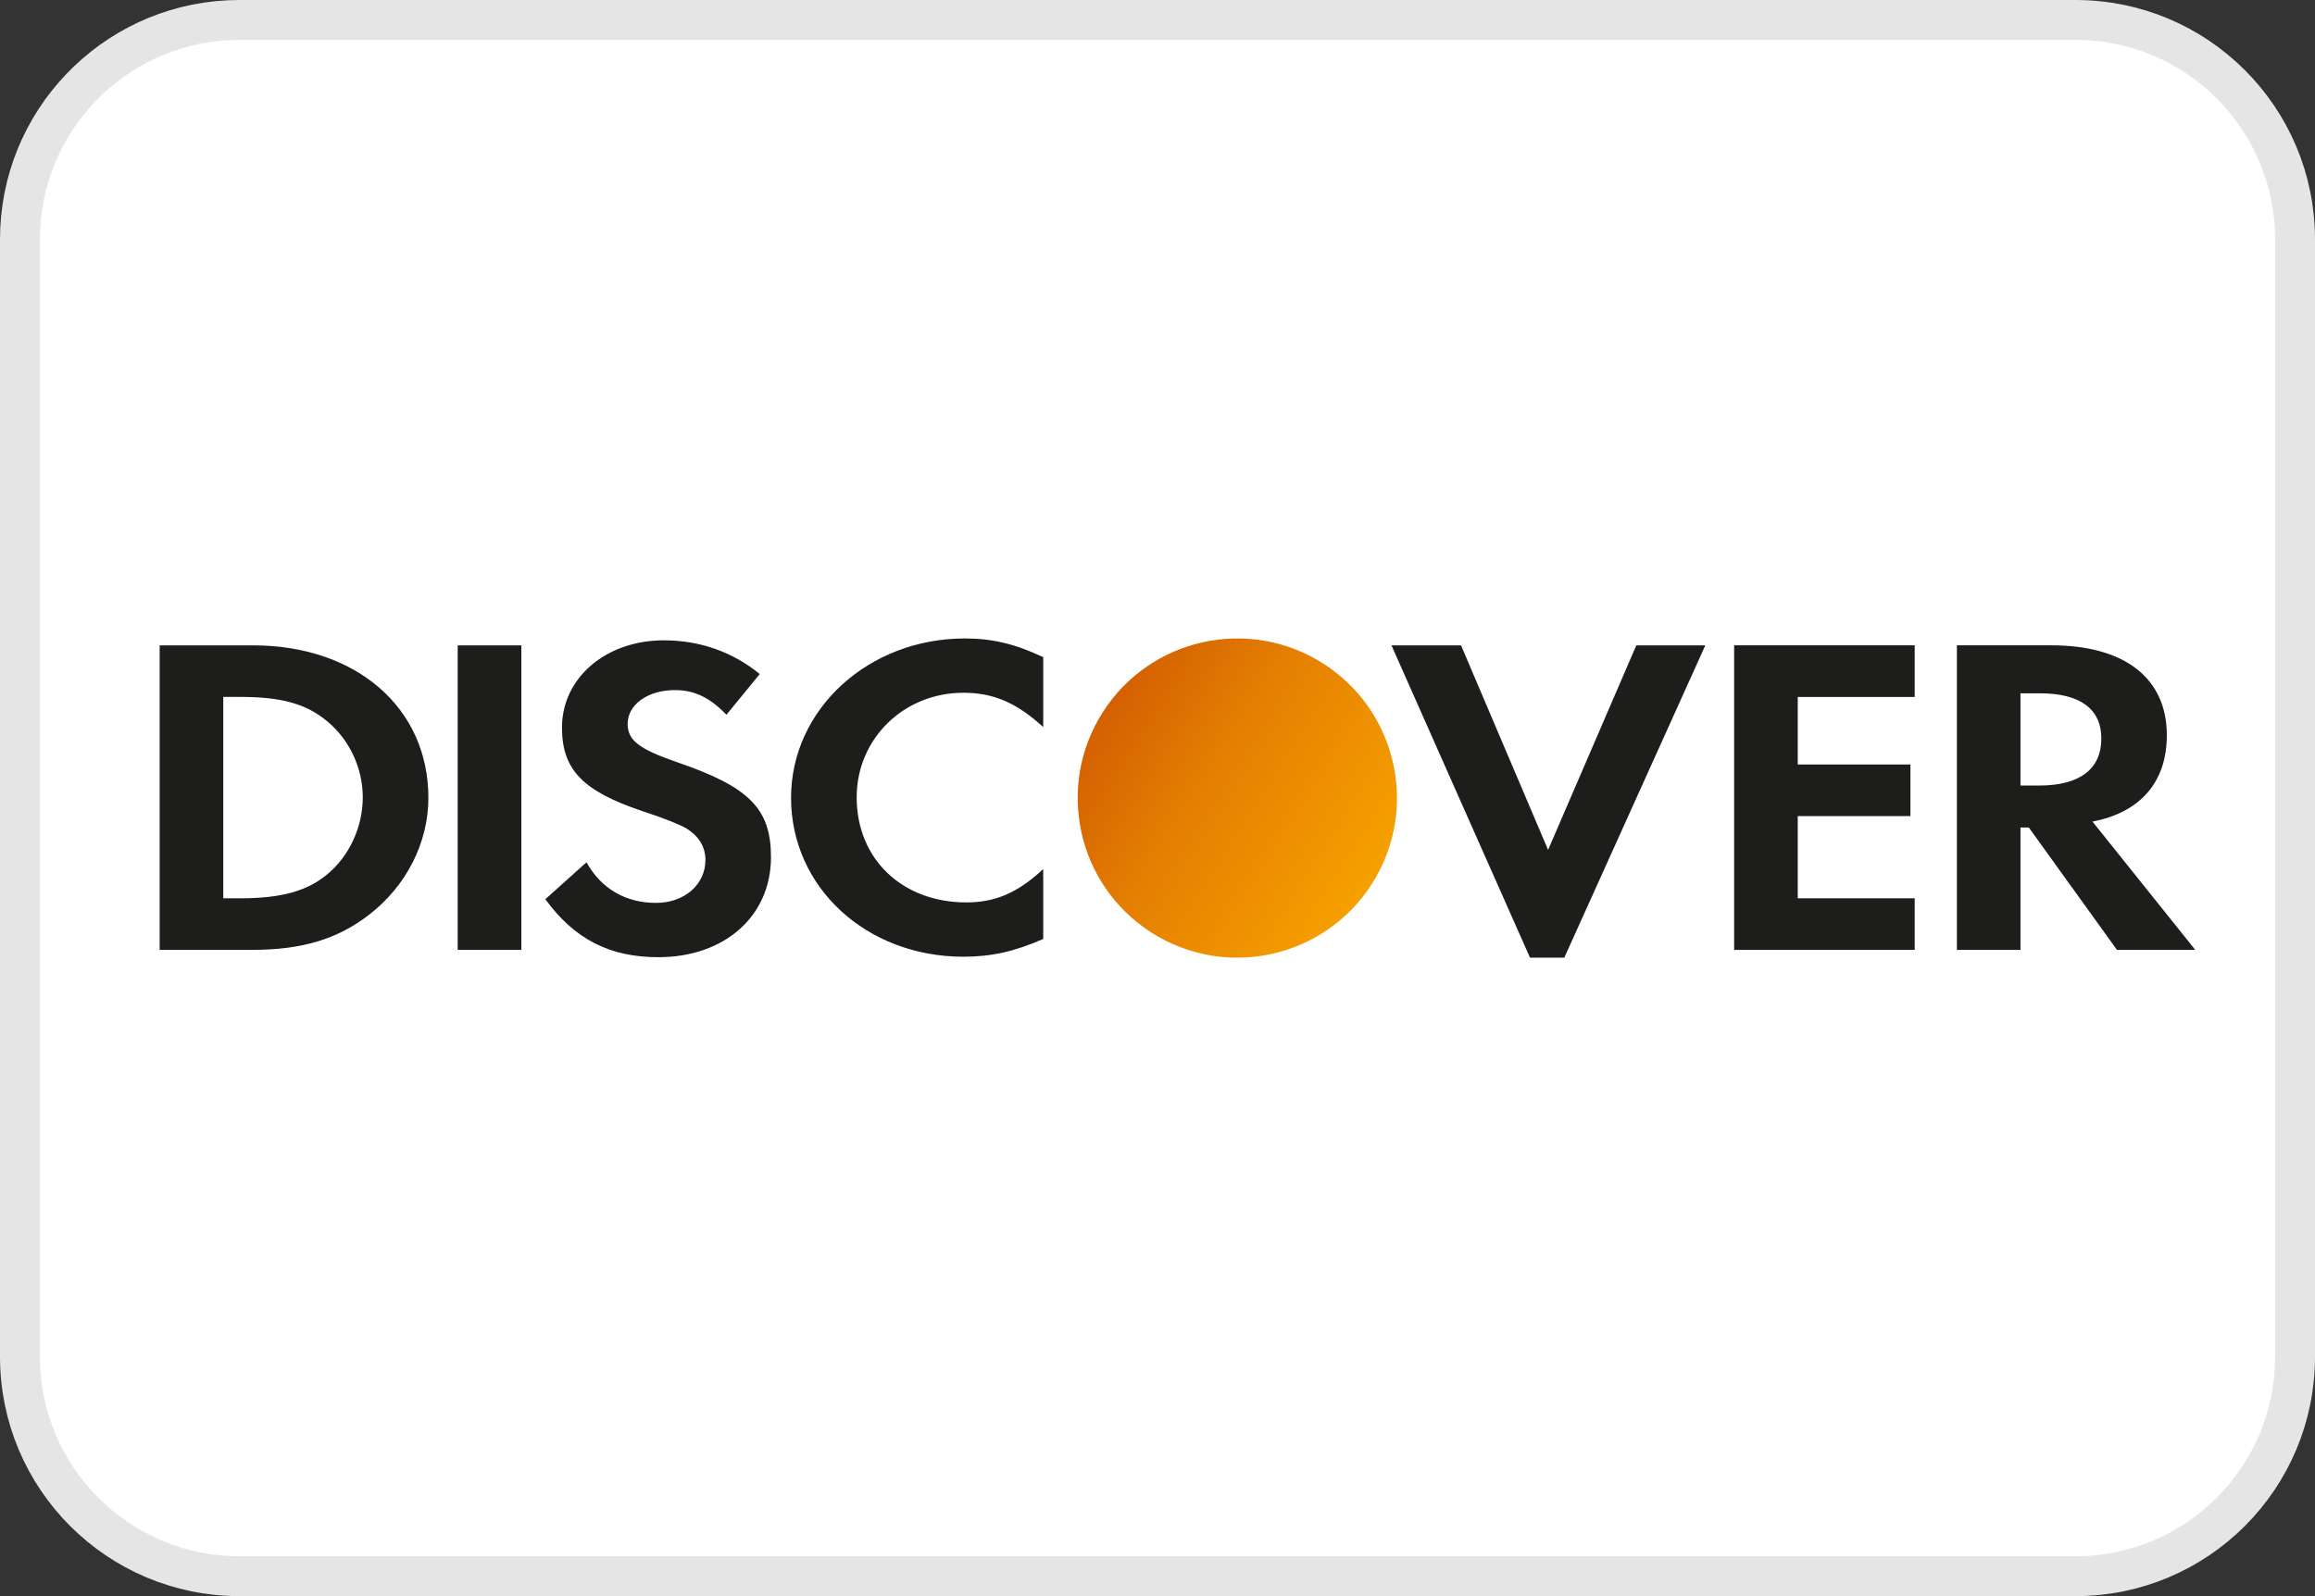 <svg width="58" height="40" viewBox="0 0 58 40" fill="none" xmlns="http://www.w3.org/2000/svg">
<rect x="0" y="0" width="58" height="40" fill="#333333" stroke="none"/>
<path d="M6 0.5H52C55.038 0.5 57.5 2.962 57.5 6V34C57.5 37.038 55.038 39.5 52 39.5H6C2.962 39.5 0.5 37.038 0.5 34V6C0.5 3.057 2.811 0.654 5.717 0.507L6 0.5Z" fill="white"/>
<path d="M6 0.5H52C55.038 0.5 57.5 2.962 57.5 6V34C57.5 37.038 55.038 39.5 52 39.5H6C2.962 39.5 0.5 37.038 0.5 34V6C0.5 3.057 2.811 0.654 5.717 0.507L6 0.5Z" stroke="#E5E5E5"/>
<path fill-rule="evenodd" clip-rule="evenodd" d="M19.819 19.994C19.819 22.237 21.707 23.976 24.136 23.976C24.823 23.976 25.411 23.85 26.137 23.531V21.779C25.499 22.375 24.934 22.615 24.211 22.615C22.604 22.615 21.463 21.528 21.463 19.982C21.463 18.517 22.64 17.361 24.136 17.361C24.897 17.361 25.473 17.615 26.137 18.22V16.469C25.436 16.137 24.861 16 24.174 16C21.757 16 19.819 17.775 19.819 19.994ZM15.725 18.14C15.725 18.553 16.006 18.77 16.963 19.101C18.778 19.721 19.316 20.269 19.316 21.482C19.316 22.959 18.153 23.988 16.495 23.988C15.281 23.988 14.398 23.542 13.663 22.535L14.694 21.609C15.061 22.271 15.674 22.627 16.435 22.627C17.147 22.627 17.674 22.169 17.674 21.55C17.674 21.23 17.514 20.955 17.195 20.76C17.035 20.668 16.717 20.532 16.092 20.326C14.594 19.823 14.08 19.284 14.08 18.233C14.08 16.984 15.184 16.047 16.631 16.047C17.528 16.047 18.349 16.332 19.035 16.892L18.2 17.912C17.784 17.478 17.391 17.294 16.913 17.294C16.226 17.294 15.725 17.66 15.725 18.14ZM11.467 23.804H13.062V16.173H11.467V23.804ZM8.206 21.905C7.704 22.328 7.053 22.512 6.022 22.512H5.594V17.465H6.022C7.053 17.465 7.679 17.638 8.206 18.083C8.757 18.541 9.089 19.252 9.089 19.983C9.089 20.715 8.757 21.447 8.206 21.905ZM6.342 16.173H4V23.804H6.33C7.568 23.804 8.463 23.532 9.248 22.923C10.181 22.203 10.733 21.117 10.733 19.994C10.733 17.741 8.929 16.173 6.342 16.173ZM36.605 16.173L38.786 21.299L40.996 16.173H42.725L39.192 24H38.333L34.862 16.173H36.605ZM43.447 23.804H47.971V22.512H45.041V20.452H47.864V19.159H45.041V17.466H47.971V16.172H43.447V23.804ZM50.621 19.686H51.088C52.107 19.686 52.647 19.273 52.647 18.506C52.647 17.763 52.107 17.375 51.113 17.375H50.621V19.686ZM51.394 16.172C53.234 16.172 54.288 16.997 54.288 18.425C54.288 19.594 53.627 20.361 52.425 20.589L55 23.804H53.038L50.83 20.738H50.621V23.804H49.028V16.172H51.394Z" fill="#1D1D1B"/>
<path fill-rule="evenodd" clip-rule="evenodd" d="M34.369 22.155C35.559 20.294 35.016 17.821 33.155 16.631C31.294 15.441 28.821 15.984 27.631 17.845C26.441 19.706 26.984 22.179 28.845 23.369C30.706 24.56 33.179 24.015 34.369 22.155Z" fill="url(#paint0_linear_7743_2756)"/>
<defs>
<linearGradient id="paint0_linear_7743_2756" x1="36.524" y1="18.785" x2="29.785" y2="14.476" gradientUnits="userSpaceOnUse">
<stop stop-color="#F6A000"/>
<stop offset="0.624" stop-color="#E47E02"/>
<stop offset="1" stop-color="#D36002"/>
</linearGradient>
</defs>
</svg>
